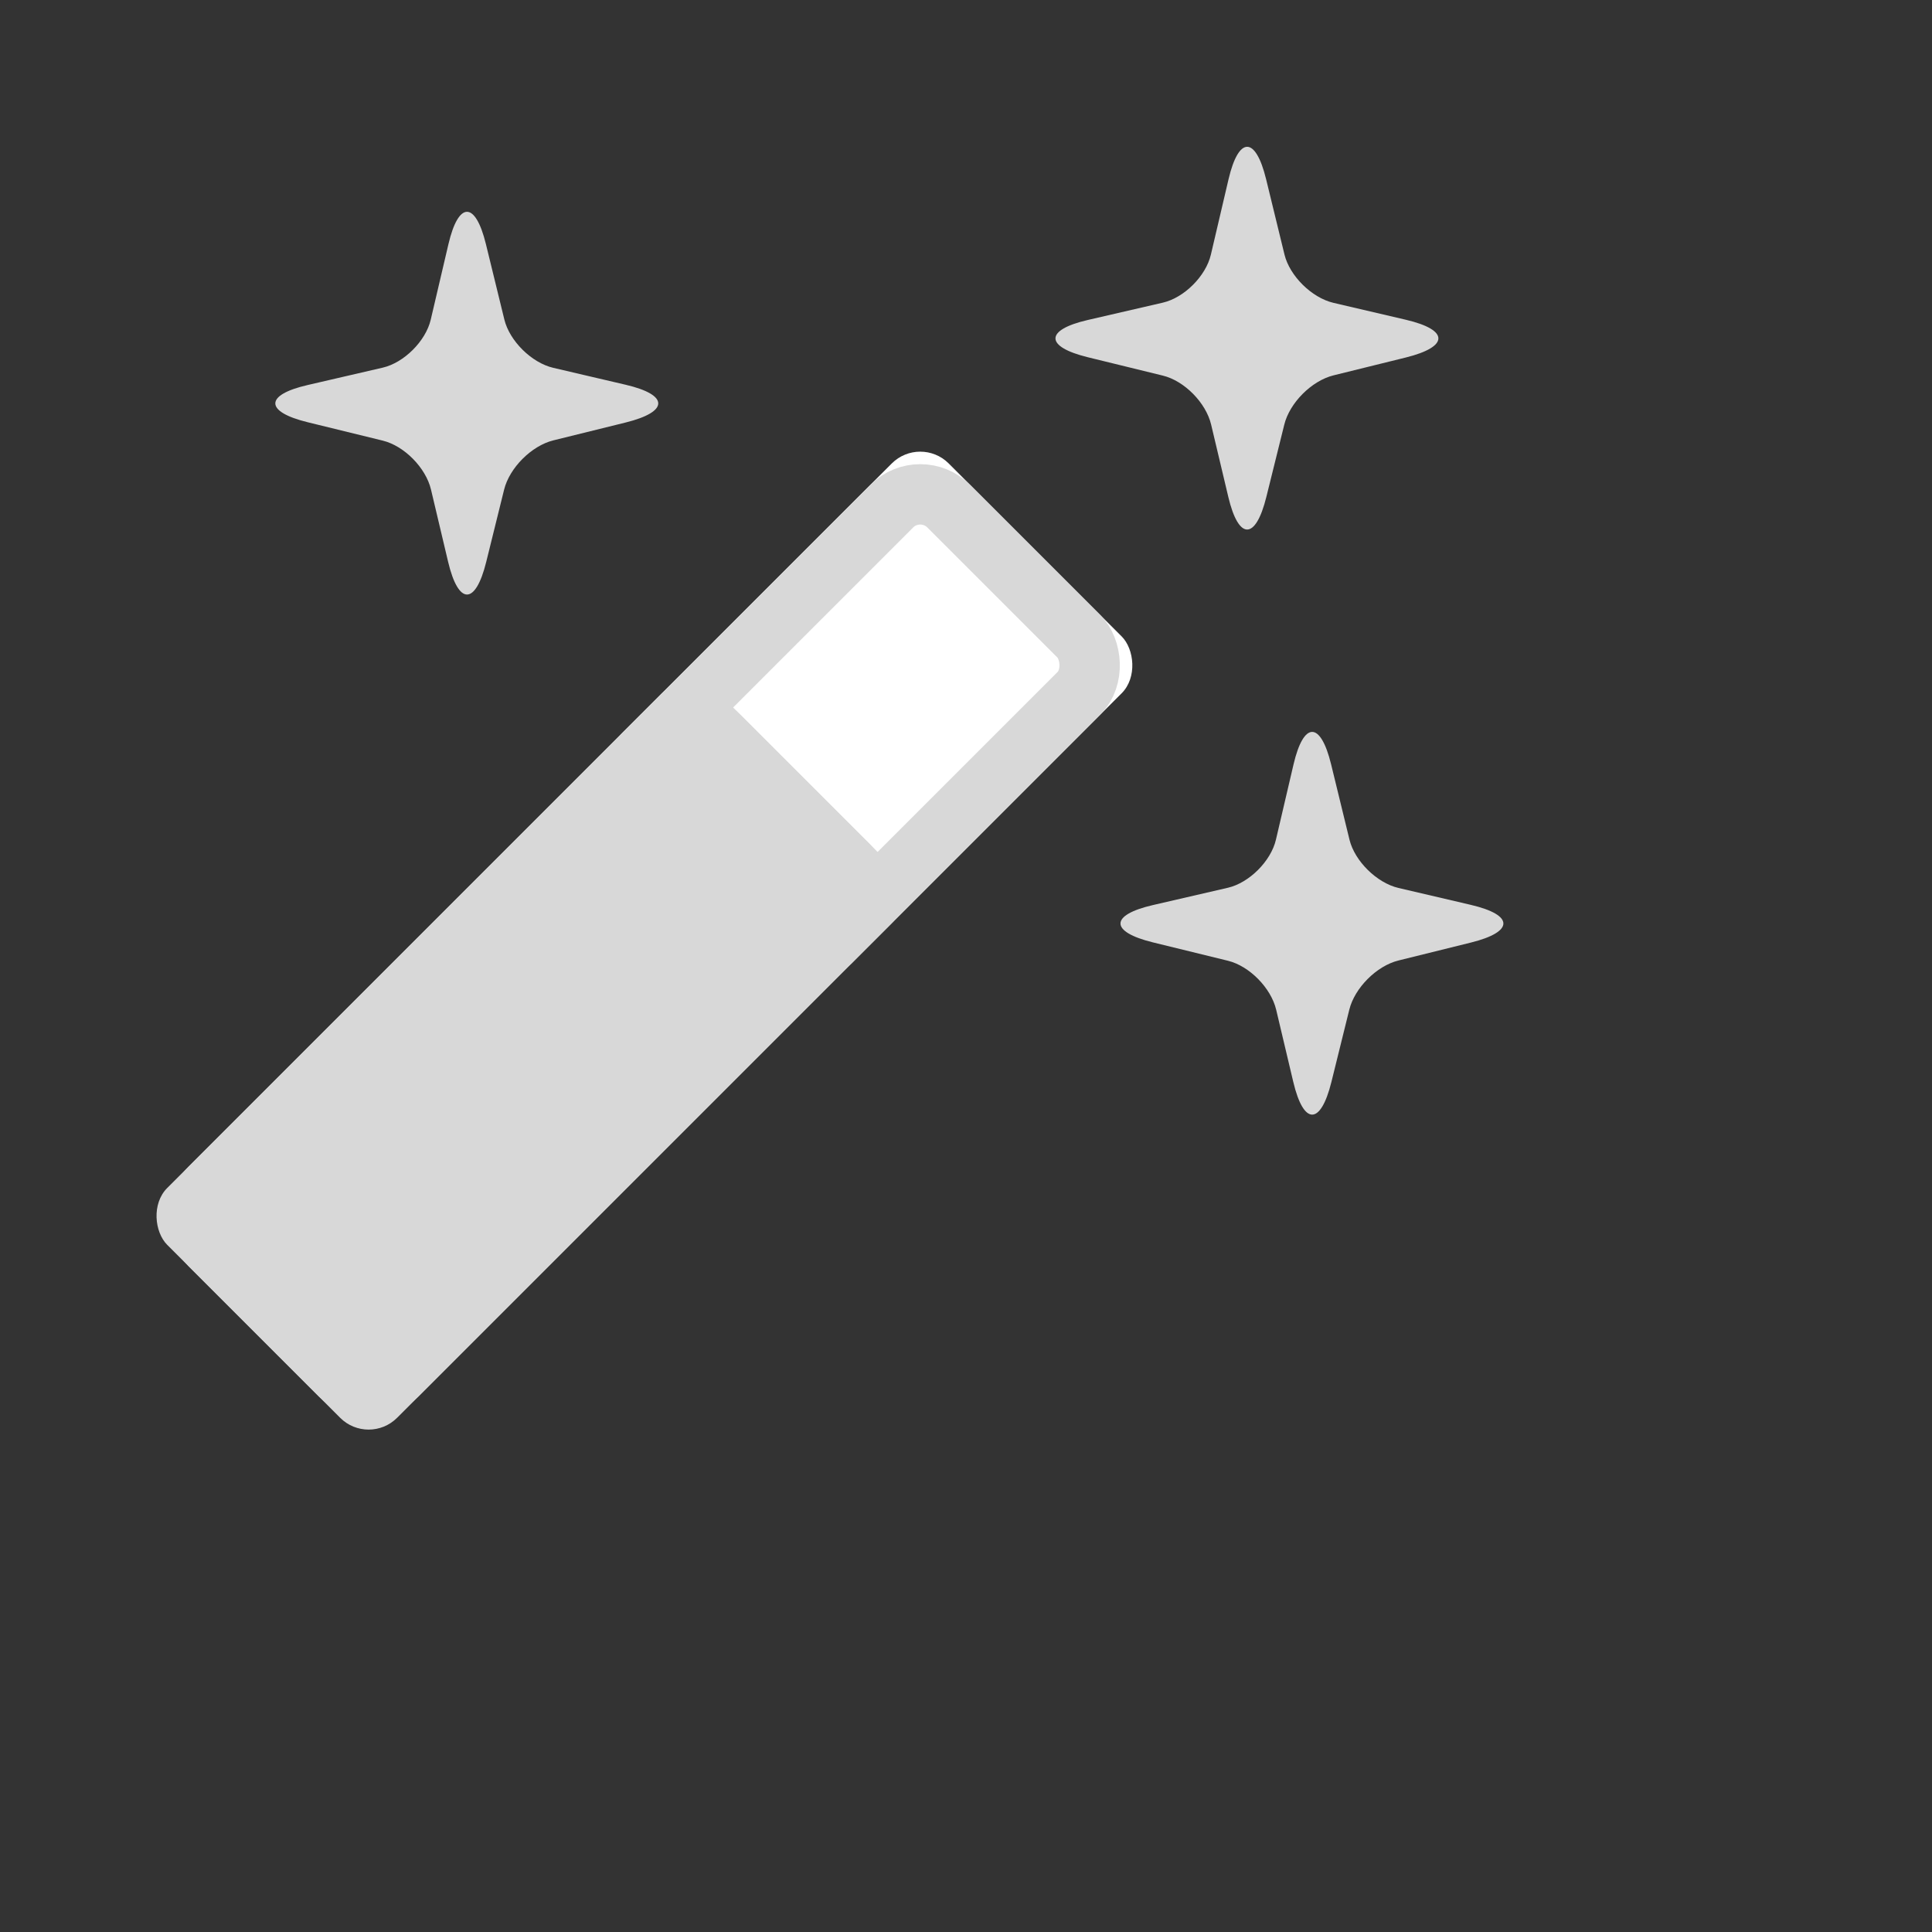 <svg xmlns="http://www.w3.org/2000/svg" xmlns:xlink="http://www.w3.org/1999/xlink" width="48" height="48" viewBox="-3 -3 48 48"><rect x="-3" y="-3" width="48" height="48" fill="#333333" stroke="none"/><defs><rect id="a" width="11.482" height="8.076" x="10.596" y="10.684" rx="1"/><rect id="b" width="19.382" height="8.076" x="15.149" y="19.187" rx="1"/></defs><g fill="none" fill-rule="evenodd"><g transform="scale(-1 1) rotate(45 -1.161 -27.522)"><use fill="#FFF" xlink:href="#a"/><rect width="9.982" height="6.576" x="11.346" y="11.434" stroke="#D8D8D8" stroke-width="1.5" rx="1"/></g><g transform="scale(-1 1) rotate(45 7.343 -19.019)"><use fill="#D8D8D8" xlink:href="#b"/><rect width="17.882" height="6.576" x="15.899" y="19.937" stroke="#D8D8D8" stroke-width="1.5" rx="1"/></g><path fill="#D8D8D8" d="M9.525 9.163c.134-.54.679-1.087 1.222-1.222l1.797-.444c1.077-.267 1.083-.685 0-.938l-1.797-.42c-.54-.125-1.087-.67-1.216-1.198l-.458-1.874c-.263-1.076-.682-1.07-.932 0l-.439 1.874c-.125.536-.668 1.072-1.193 1.193l-1.866.432c-1.073.247-1.067.663 0 .924l1.866.457c.533.13 1.07.673 1.199 1.216l.426 1.798c.256 1.077.678 1.083.946 0l.445-1.798zM30.523 22.085c.134-.541.678-1.088 1.222-1.222l1.797-.445c1.076-.266 1.082-.684 0-.937l-1.797-.42c-.541-.126-1.088-.67-1.217-1.198l-.457-1.874c-.263-1.077-.682-1.07-.933 0l-.438 1.874c-.126.536-.668 1.072-1.194 1.193l-1.866.431c-1.072.248-1.066.663 0 .925l1.866.457c.534.13 1.07.673 1.2 1.216l.426 1.798c.256 1.076.677 1.082.946 0l.445-1.798zM28.908 7.548c.134-.54.678-1.087 1.221-1.222l1.798-.444c1.076-.267 1.082-.685 0-.938l-1.798-.42c-.54-.126-1.087-.67-1.216-1.198l-.457-1.874c-.263-1.076-.682-1.07-.933 0l-.439 1.874c-.125.536-.667 1.072-1.193 1.193l-1.866.431c-1.073.248-1.066.664 0 .925l1.866.457c.534.13 1.07.673 1.199 1.216l.427 1.798c.255 1.077.677 1.083.945 0l.446-1.798z"/></g></svg>